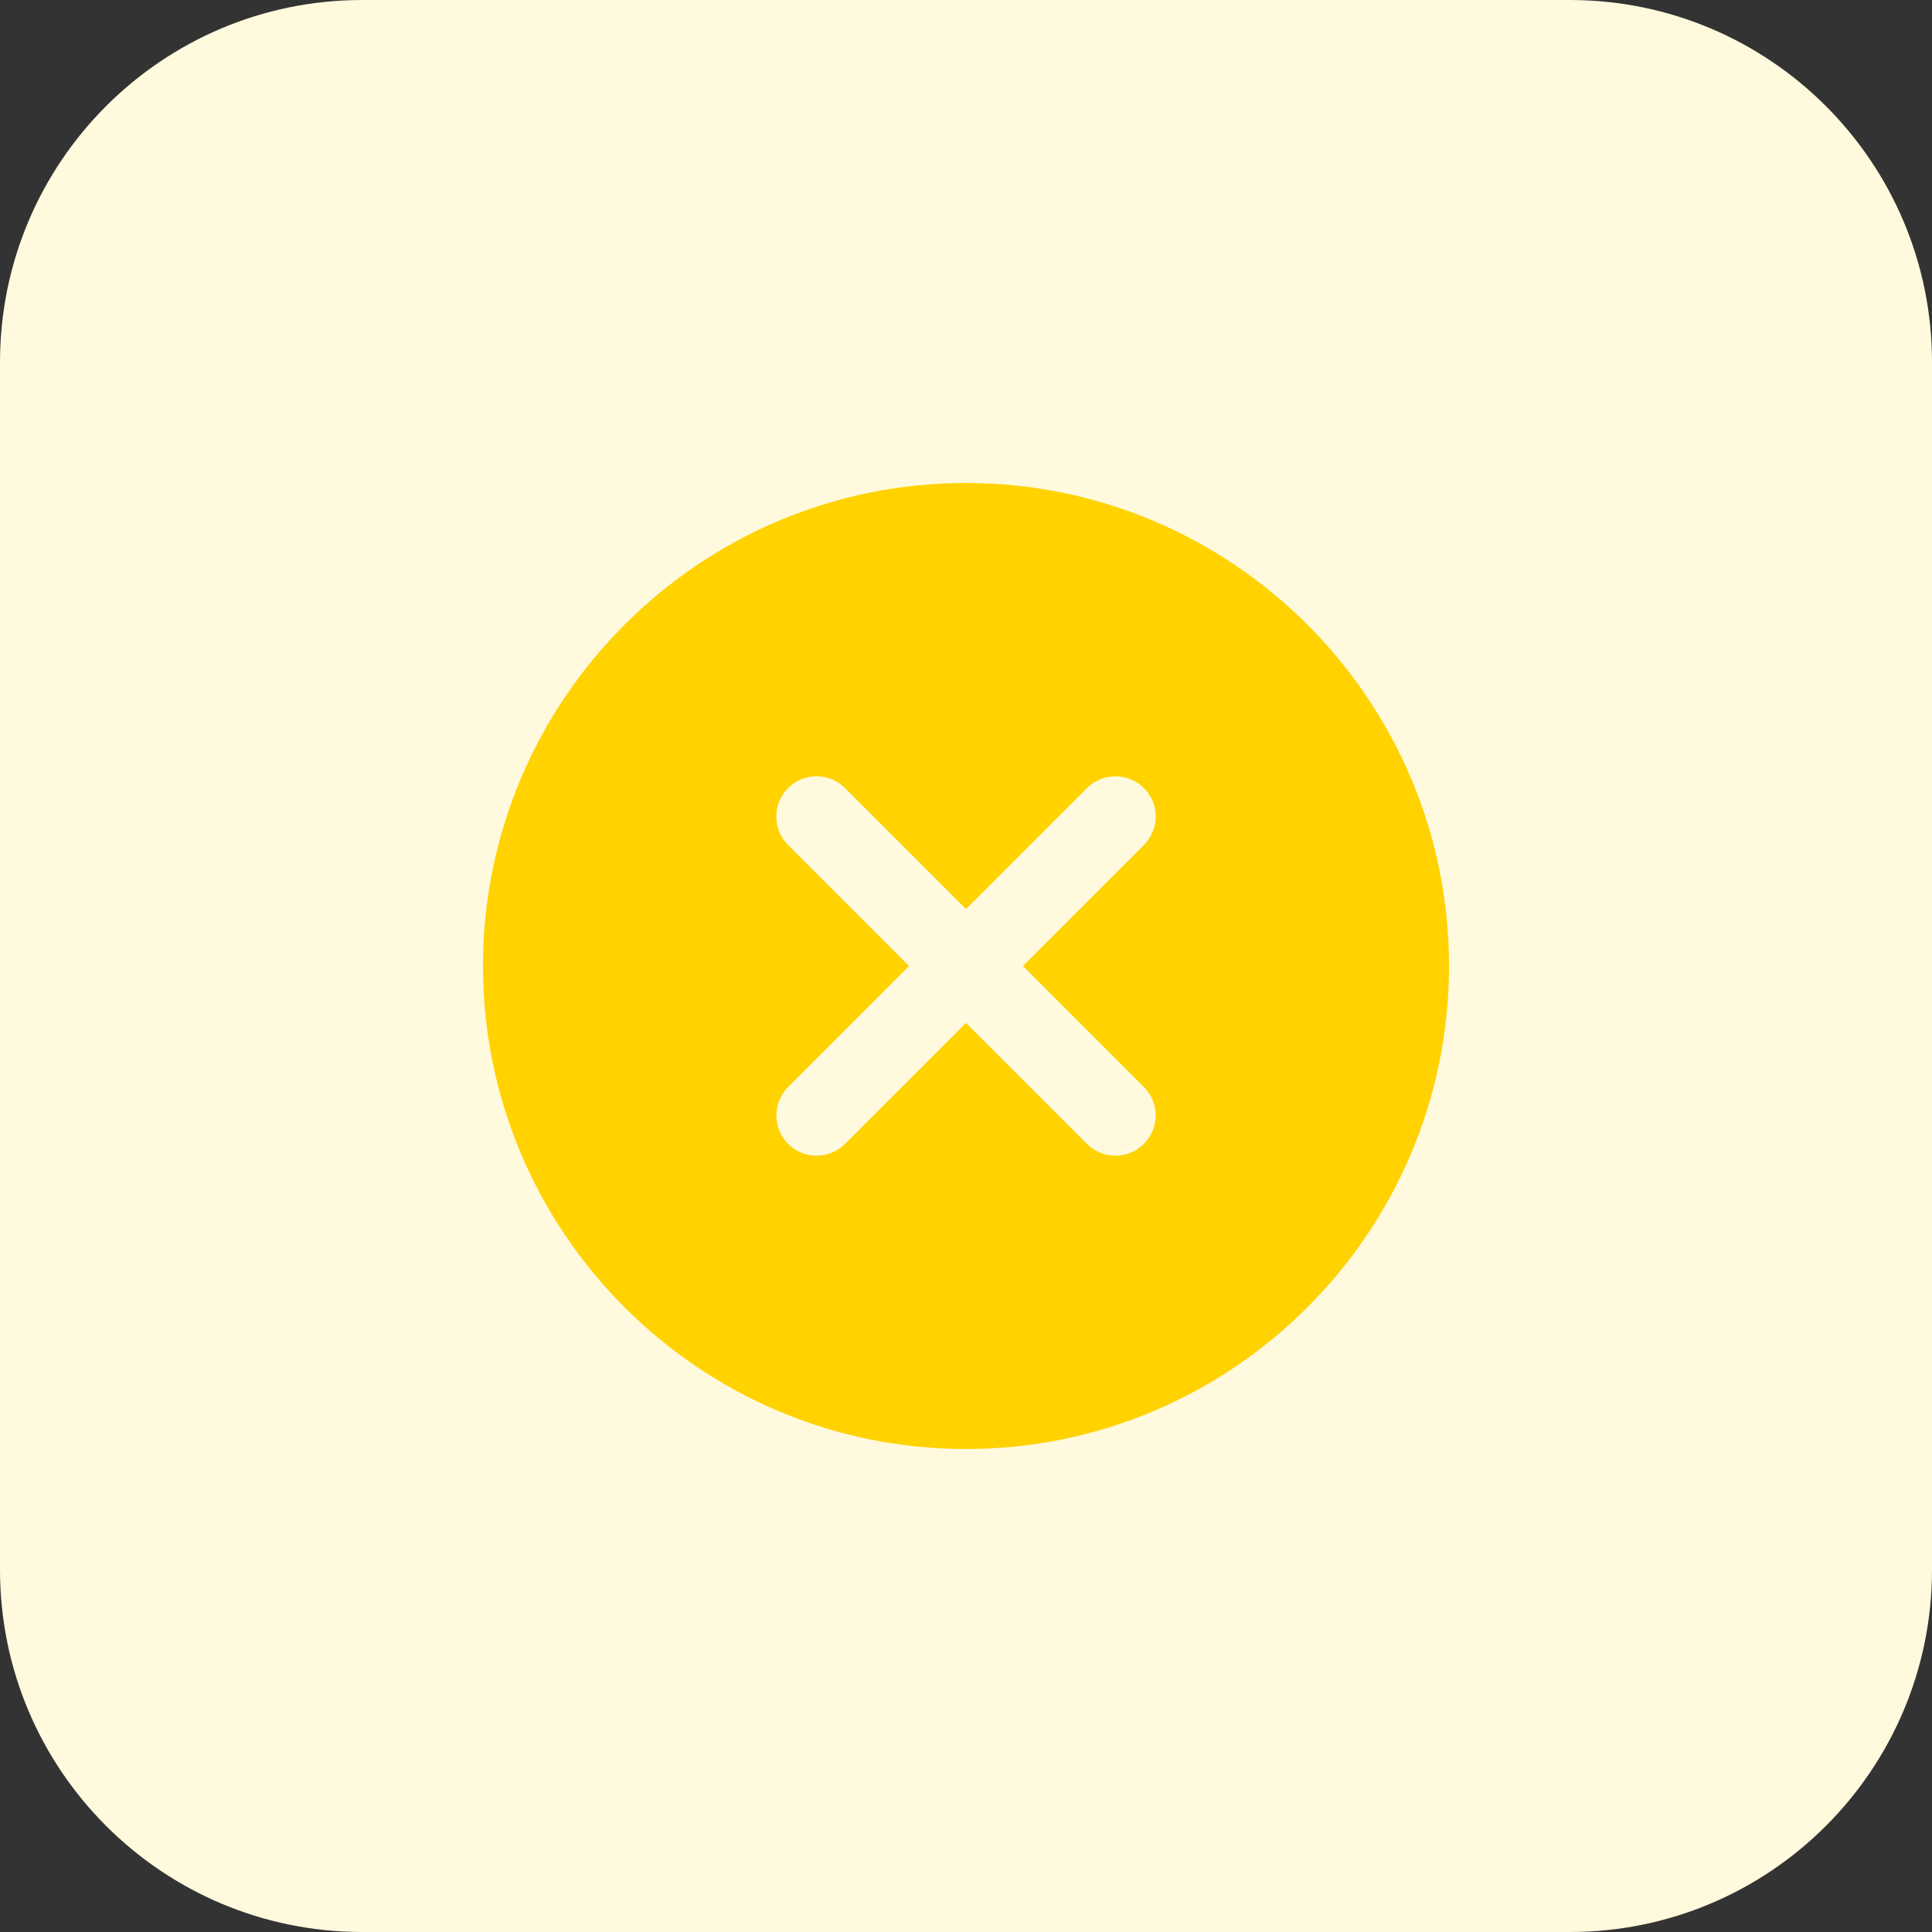 <?xml version="1.0"?>
<svg xmlns="http://www.w3.org/2000/svg" xmlns:xlink="http://www.w3.org/1999/xlink" xmlns:svgjs="http://svgjs.com/svgjs" version="1.1" width="512" height="512" x="0" y="0" viewBox="0 0 512 512" style="enable-background:new 0 0 512 512" xml:space="preserve" class=""><rect x="0" y="0" width="512" height="512" fill="#333333" stroke="none"/><g><path xmlns="http://www.w3.org/2000/svg" d="m416 512h-320c-53.023 0-96-42.977-96-96v-320c0-53.023 42.977-96 96-96h320c53.023 0 96 42.977 96 96v320c0 53.023-42.977 96-96 96zm0 0" fill="#fff9dd" data-original="#ffe6e2" style="" class=""/><path xmlns="http://www.w3.org/2000/svg" d="m256 128c-70.574 0-128 57.426-128 128s57.426 128 128 128 128-57.426 128-128-57.426-128-128-128zm47.137 160.062c4.16 4.16 4.16 10.914 0 15.09-2.082 2.078-4.816 3.121-7.535 3.121-2.723 0-5.457-1.043-7.539-3.121l-32.062-32.062-32.062 32.062c-2.082 2.078-4.816 3.121-7.539 3.121-2.734 0-5.453-1.043-7.535-3.121-4.16-4.16-4.16-10.914 0-15.09l32.047-32.062-32.062-32.062c-4.16-4.16-4.16-10.914 0-15.09 4.16-4.176 10.914-4.16 15.09 0l32.062 32.062 32.062-32.062c4.16-4.16 10.914-4.16 15.09 0 4.176 4.16 4.16 10.914 0 15.09l-32.062 32.062zm0 0" fill="#ffd200" data-original="#fc573b" style="" class=""/></g></svg>
